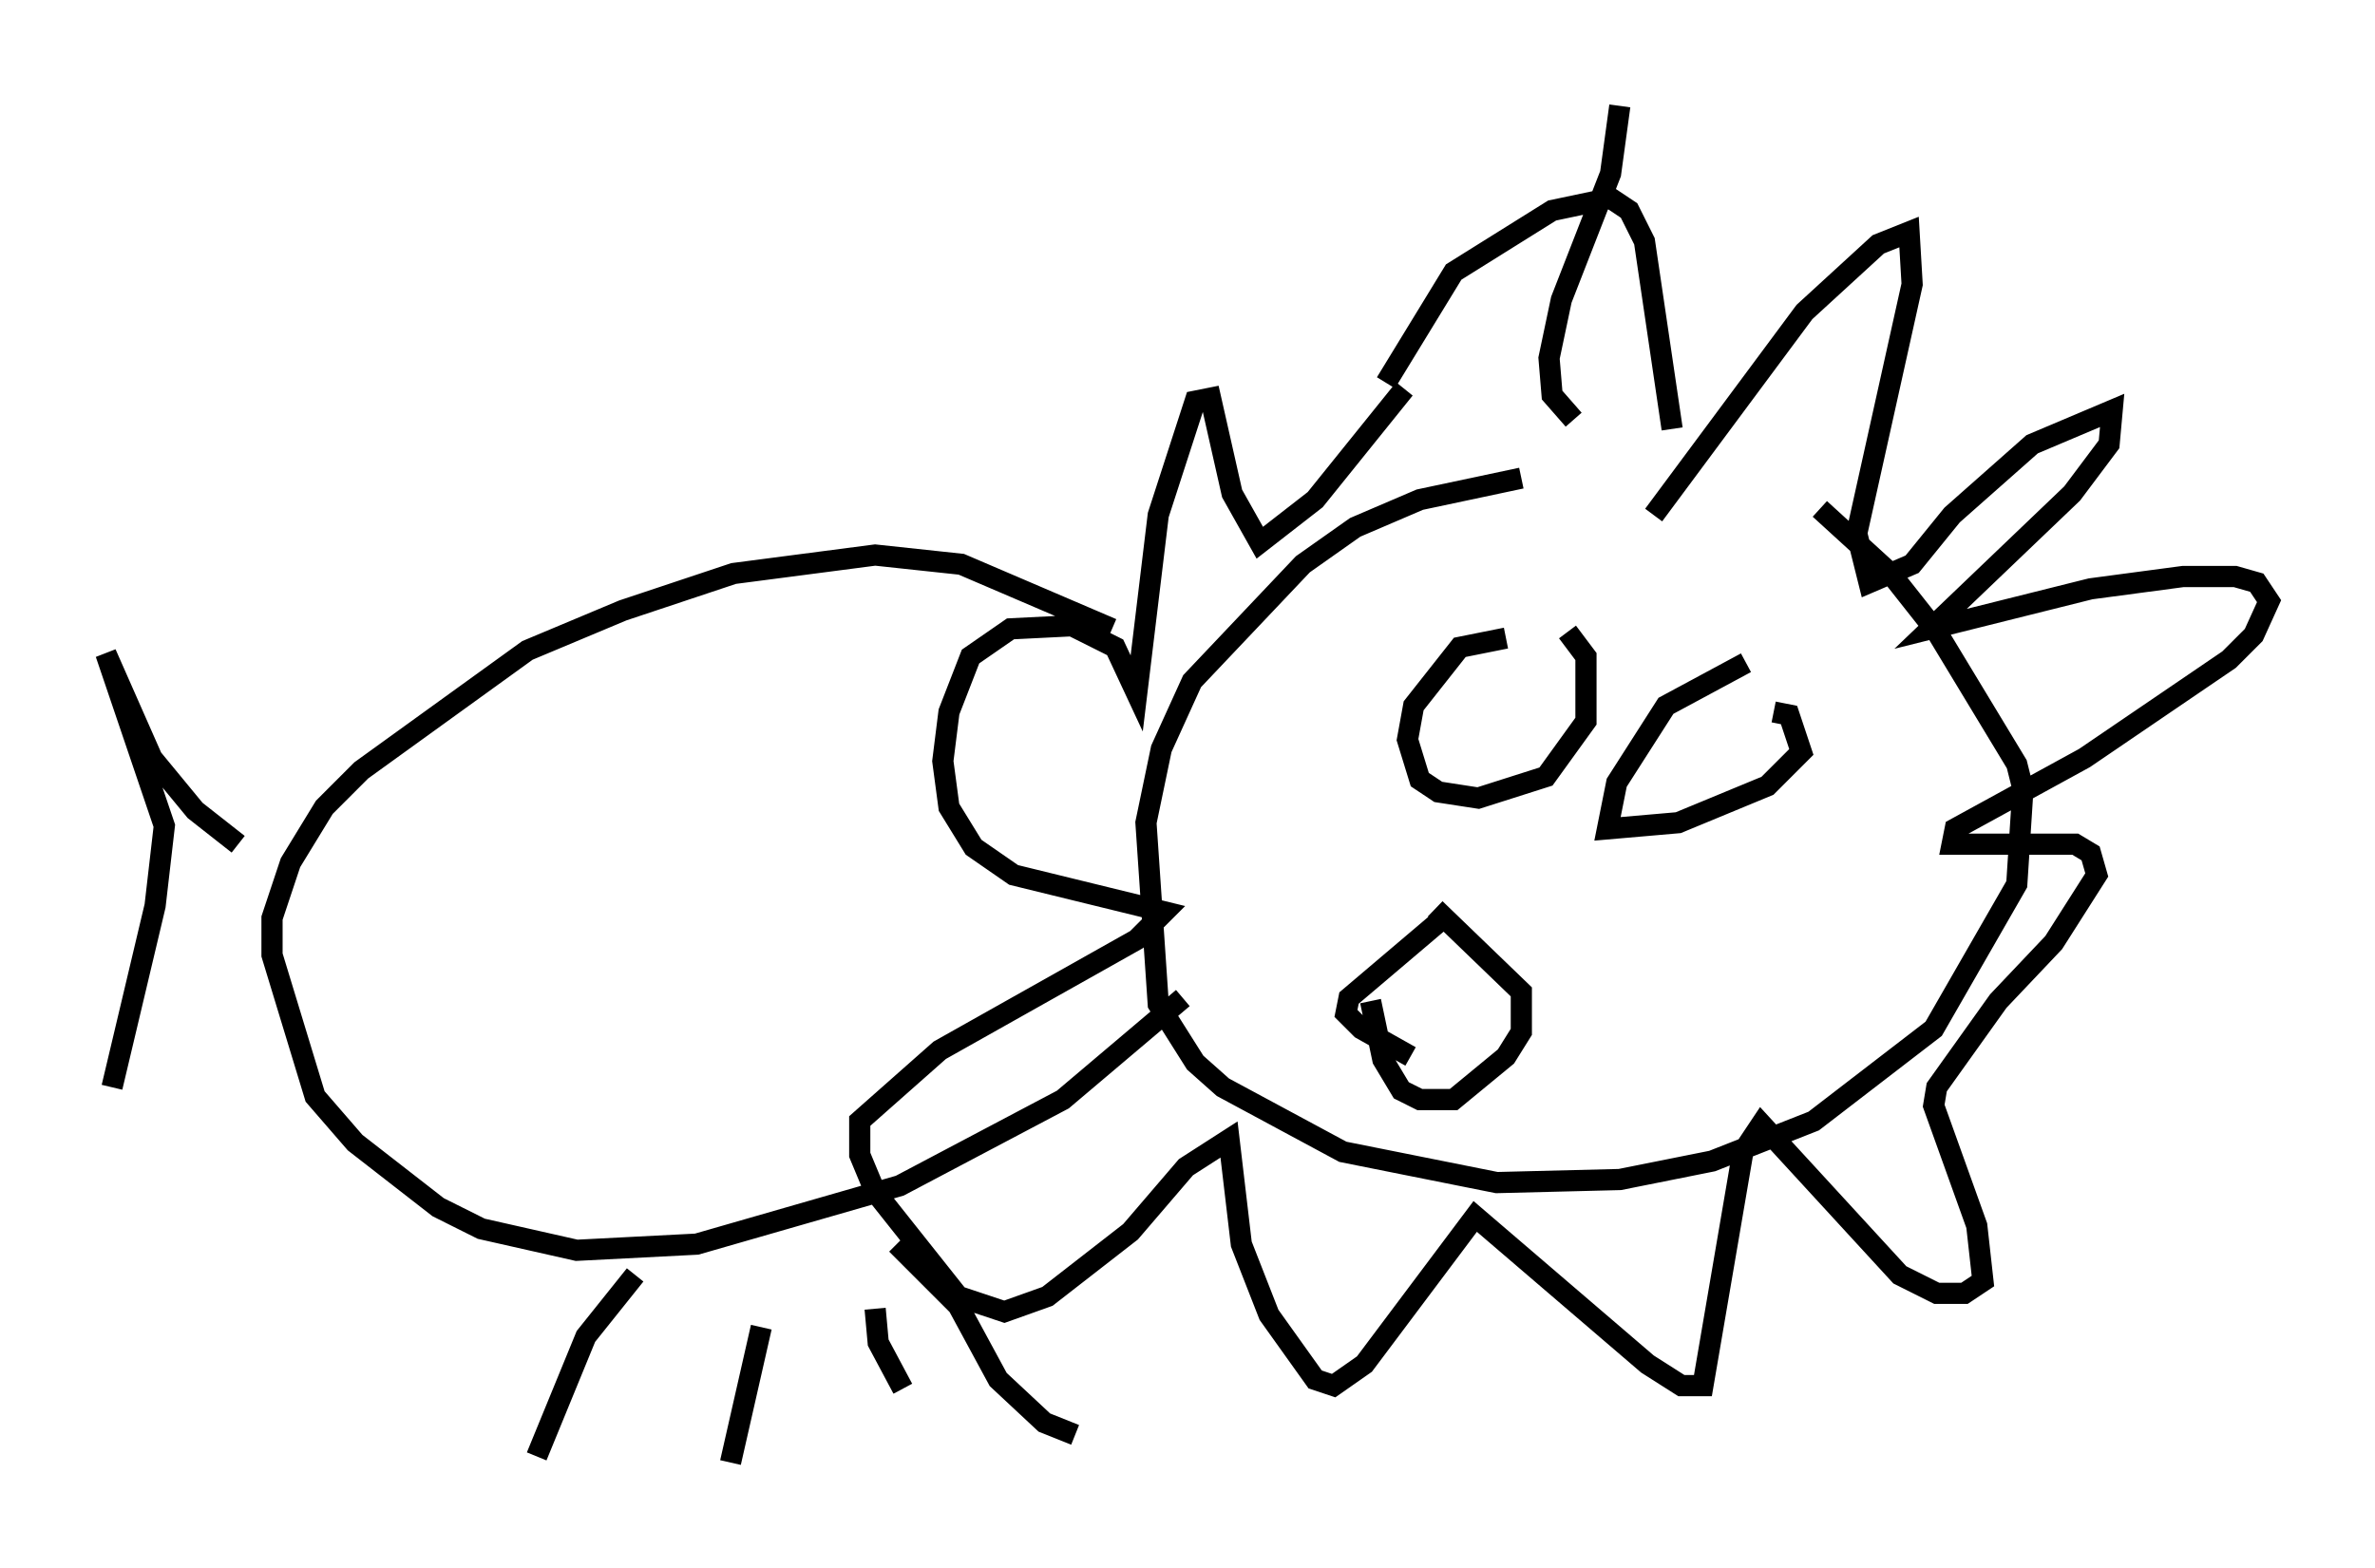 <?xml version="1.0" encoding="utf-8" ?>
<svg baseProfile="full" height="74.056" version="1.1" width="112.112" xmlns="http://www.w3.org/2000/svg" xmlns:ev="http://www.w3.org/2001/xml-events" xmlns:xlink="http://www.w3.org/1999/xlink"><defs /><rect fill="white" height="74.056" width="112.112" x="0" y="0" /><path d="M83.29, 23.302 m-11.475, -0.726 l-4.793, 1.017 -3.05, 1.307 l-2.469, 1.743 -5.229, 5.52 l-1.453, 3.196 -0.726, 3.486 l0.581, 8.57 1.743, 2.76 l1.307, 1.162 5.665, 3.05 l7.263, 1.453 5.81, -0.145 l4.358, -0.872 4.793, -1.888 l5.665, -4.358 3.922, -6.827 l0.291, -4.503 -0.291, -1.162 l-3.777, -6.246 -2.179, -2.76 l-3.341, -3.05 m-7.844, 0.291 l7.117, -9.587 3.486, -3.196 l1.453, -0.581 0.145, 2.469 l-2.615, 11.765 0.581, 2.324 l2.034, -0.872 1.888, -2.324 l3.777, -3.341 3.777, -1.598 l-0.145, 1.598 -1.743, 2.324 l-6.682, 6.391 7.553, -1.888 l4.358, -0.581 2.469, 0.0 l1.017, 0.291 0.581, 0.872 l-0.726, 1.598 -1.162, 1.162 l-6.827, 4.648 -6.101, 3.341 l-0.145, 0.726 5.81, 0.0 l0.726, 0.436 0.291, 1.017 l-2.034, 3.196 -2.615, 2.76 l-2.905, 4.067 -0.145, 0.872 l2.034, 5.665 0.291, 2.615 l-0.872, 0.581 -1.307, 0.0 l-1.743, -0.872 -6.536, -7.117 l-0.872, 1.307 -1.888, 11.039 l-1.017, 0.0 -1.598, -1.017 l-8.134, -6.972 -5.229, 6.972 l-1.453, 1.017 -0.872, -0.291 l-2.179, -3.05 -1.307, -3.341 l-0.581, -4.939 -2.034, 1.307 l-2.615, 3.05 -3.922, 3.05 l-2.034, 0.726 -2.179, -0.726 l-3.922, -4.939 -0.726, -1.743 l0.0, -1.598 3.777, -3.341 l9.296, -5.229 1.307, -1.307 l-7.117, -1.743 -1.888, -1.307 l-1.162, -1.888 -0.291, -2.179 l0.291, -2.324 1.017, -2.615 l1.888, -1.307 2.905, -0.145 l2.034, 1.017 1.017, 2.179 l1.017, -8.425 1.743, -5.374 l0.726, -0.145 1.017, 4.503 l1.307, 2.324 2.615, -2.034 l4.212, -5.229 m10.168, -13.363 l-0.436, 3.196 -2.324, 5.955 l-0.581, 2.76 0.145, 1.743 l1.017, 1.162 m-8.86, -1.743 l3.196, -5.229 4.648, -2.905 l2.76, -0.581 0.872, 0.581 l0.726, 1.453 1.307, 8.86 m-7.844, 9.877 l-2.179, 0.436 -2.179, 2.76 l-0.291, 1.598 0.581, 1.888 l0.872, 0.581 1.888, 0.291 l3.196, -1.017 1.888, -2.615 l0.0, -3.05 -0.872, -1.162 m8.425, 1.453 l-3.777, 2.034 -2.324, 3.631 l-0.436, 2.179 3.341, -0.291 l4.212, -1.743 1.598, -1.598 l-0.581, -1.743 -0.726, -0.145 m-15.978, 9.296 l4.067, 3.922 0.0, 1.888 l-0.726, 1.162 -2.469, 2.034 l-1.598, 0.0 -0.872, -0.436 l-0.872, -1.453 -0.581, -2.76 m-10.458, -12.637 l0.0, 0.0 m14.235, 8.425 l-4.793, 4.067 -0.145, 0.726 l0.726, 0.726 2.324, 1.307 m-9.587, -15.251 l0.0, 0.0 m-4.503, -4.939 l-7.117, -3.05 -4.067, -0.436 l-6.682, 0.872 -5.229, 1.743 l-4.503, 1.888 -7.844, 5.665 l-1.743, 1.743 -1.598, 2.615 l-0.872, 2.615 0.0, 1.743 l2.034, 6.682 1.888, 2.179 l3.922, 3.05 2.034, 1.017 l4.503, 1.017 5.665, -0.291 l9.587, -2.76 7.698, -4.067 l5.665, -4.793 m-25.855, 13.073 l-2.324, 2.905 -2.324, 5.665 m10.603, -6.101 l-1.453, 6.391 m6.827, -7.263 l0.145, 1.598 1.162, 2.179 m-0.291, -6.827 l2.905, 2.905 1.888, 3.486 l2.179, 2.034 1.453, 0.581 m-39.508, -27.888 l-2.034, -1.598 -2.034, -2.469 l-2.179, -4.939 2.76, 8.134 l-0.436, 3.777 -2.034, 8.57 " fill="none" stroke="black" stroke-width="1" /></svg>
